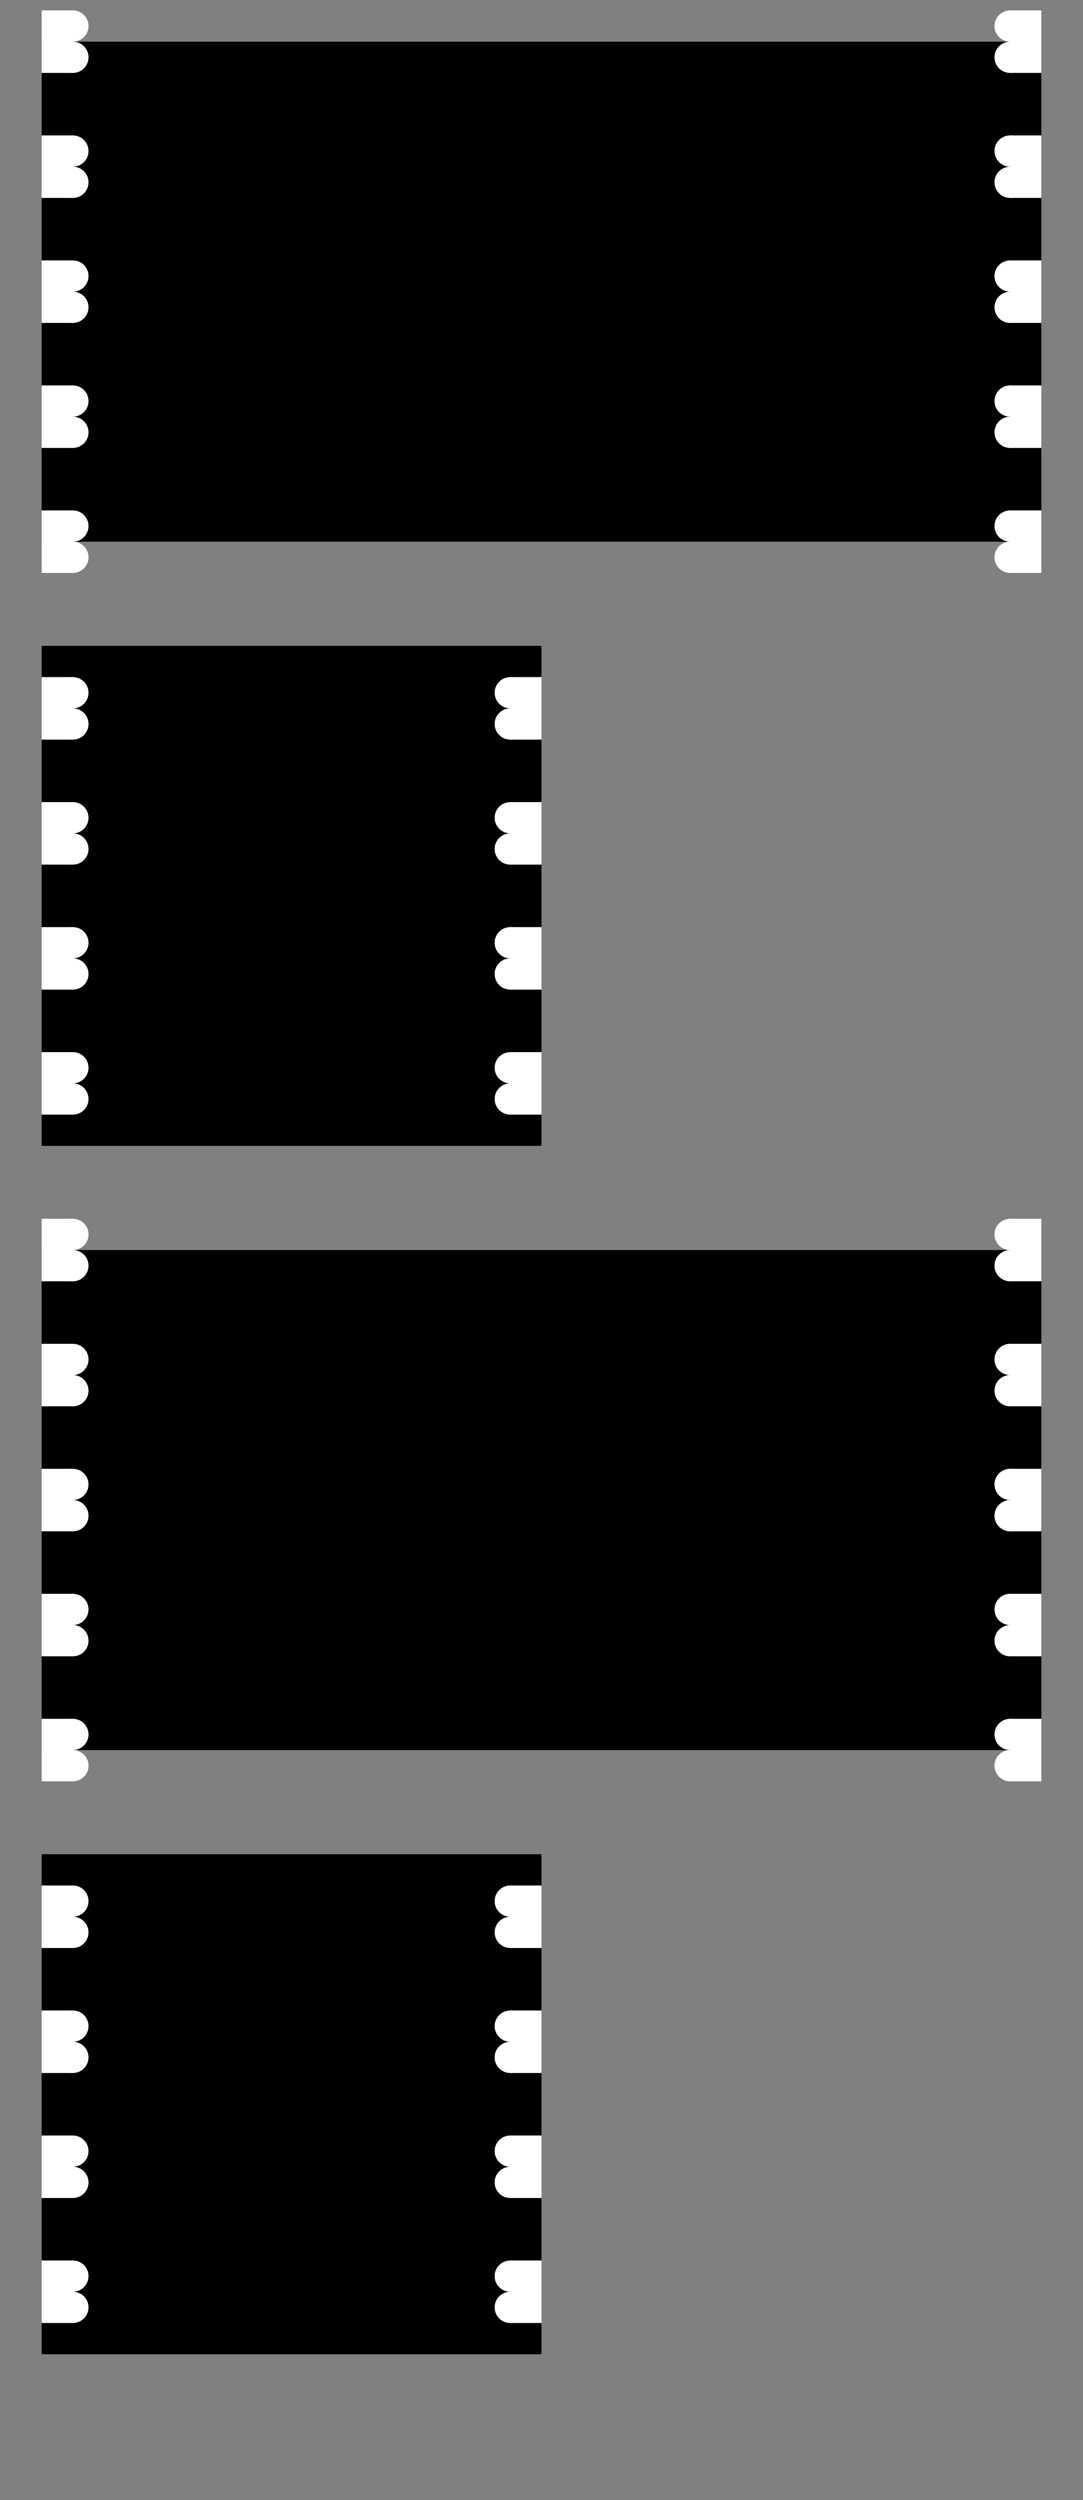 <?xml version="1.0" standalone="no"?>
<svg xmlns:xlink="http://www.w3.org/1999/xlink" xmlns="http://www.w3.org/2000/svg" id="svg" width="260" height="600"><rect width="100%" height="100%" fill="#808080" stroke="none"/><g class="board" transform="translate(10,10)"><rect height="120" width="240" y="0" x="0" style="fill: rgb(0, 0, 0);"/><g class="leftFingerJoint" transform="translate (0,0) rotate(-90)"><rect class="fjRect" x="-7.5" y="0" width="15" height="7.5" style="fill: rgb(255, 255, 255);"/><circle class="fjCircA" cx="-3.75" cy="7.5" r="3.75" style="fill: rgb(255, 255, 255);"/><circle class="fjCircB" cx="3.75" cy="7.5" r="3.75" style="fill: rgb(255, 255, 255);"/></g><g class="leftFingerJoint" transform="translate (0,0) rotate(-90)"><rect class="fjRect" x="-37.5" y="0" width="15" height="7.5" style="fill: rgb(255, 255, 255);"/><circle class="fjCircA" cx="-33.75" cy="7.5" r="3.75" style="fill: rgb(255, 255, 255);"/><circle class="fjCircB" cx="-26.25" cy="7.5" r="3.75" style="fill: rgb(255, 255, 255);"/></g><g class="leftFingerJoint" transform="translate (0,0) rotate(-90)"><rect class="fjRect" x="-67.5" y="0" width="15" height="7.5" style="fill: rgb(255, 255, 255);"/><circle class="fjCircA" cx="-63.75" cy="7.5" r="3.75" style="fill: rgb(255, 255, 255);"/><circle class="fjCircB" cx="-56.25" cy="7.5" r="3.75" style="fill: rgb(255, 255, 255);"/></g><g class="rightFingerJoint" transform="translate(240,120)rotate(90)"><rect class="fjRect" x="-7.5" y="0" width="15" height="7.5" style="fill: rgb(255, 255, 255);"/><circle class="fjCircA" cx="-3.75" cy="7.5" r="3.75" style="fill: rgb(255, 255, 255);"/><circle class="fjCircB" cx="3.75" cy="7.5" r="3.75" style="fill: rgb(255, 255, 255);"/></g><g class="rightFingerJoint" transform="translate(240,120)rotate(90)"><rect class="fjRect" x="-37.5" y="0" width="15" height="7.5" style="fill: rgb(255, 255, 255);"/><circle class="fjCircA" cx="-33.75" cy="7.5" r="3.75" style="fill: rgb(255, 255, 255);"/><circle class="fjCircB" cx="-26.25" cy="7.5" r="3.75" style="fill: rgb(255, 255, 255);"/></g><g class="rightFingerJoint" transform="translate(240,120)rotate(90)"><rect class="fjRect" x="-67.5" y="0" width="15" height="7.5" style="fill: rgb(255, 255, 255);"/><circle class="fjCircA" cx="-63.75" cy="7.5" r="3.75" style="fill: rgb(255, 255, 255);"/><circle class="fjCircB" cx="-56.25" cy="7.5" r="3.75" style="fill: rgb(255, 255, 255);"/></g><g class="leftFingerJoint" transform="translate (0,0) rotate(-90)"><rect class="fjRect" x="-97.5" y="0" width="15" height="7.5" style="fill: rgb(255, 255, 255);"/><circle class="fjCircA" cx="-93.75" cy="7.5" r="3.75" style="fill: rgb(255, 255, 255);"/><circle class="fjCircB" cx="-86.25" cy="7.5" r="3.75" style="fill: rgb(255, 255, 255);"/></g><g class="leftFingerJoint" transform="translate (0,0) rotate(-90)"><rect class="fjRect" x="-127.5" y="0" width="15" height="7.5" style="fill: rgb(255, 255, 255);"/><circle class="fjCircA" cx="-123.75" cy="7.5" r="3.75" style="fill: rgb(255, 255, 255);"/><circle class="fjCircB" cx="-116.25" cy="7.5" r="3.75" style="fill: rgb(255, 255, 255);"/></g><g class="rightFingerJoint" transform="translate(240,120)rotate(90)"><rect class="fjRect" x="-97.5" y="0" width="15" height="7.5" style="fill: rgb(255, 255, 255);"/><circle class="fjCircA" cx="-93.75" cy="7.5" r="3.75" style="fill: rgb(255, 255, 255);"/><circle class="fjCircB" cx="-86.25" cy="7.5" r="3.75" style="fill: rgb(255, 255, 255);"/></g><g class="rightFingerJoint" transform="translate(240,120)rotate(90)"><rect class="fjRect" x="-127.5" y="0" width="15" height="7.5" style="fill: rgb(255, 255, 255);"/><circle class="fjCircA" cx="-123.75" cy="7.5" r="3.75" style="fill: rgb(255, 255, 255);"/><circle class="fjCircB" cx="-116.25" cy="7.5" r="3.75" style="fill: rgb(255, 255, 255);"/></g></g><g class="board" transform="translate(10,155)"><rect height="120" width="120" y="0" x="0" style="fill: rgb(0, 0, 0);"/><g class="leftFingerJoint" transform="translate (0,0) rotate(-90)"><rect class="fjRect" x="-22.5" y="0" width="15" height="7.5" style="fill: rgb(255, 255, 255);"/><circle class="fjCircA" cx="-18.75" cy="7.5" r="3.75" style="fill: rgb(255, 255, 255);"/><circle class="fjCircB" cx="-11.25" cy="7.5" r="3.75" style="fill: rgb(255, 255, 255);"/></g><g class="leftFingerJoint" transform="translate (0,0) rotate(-90)"><rect class="fjRect" x="-52.5" y="0" width="15" height="7.5" style="fill: rgb(255, 255, 255);"/><circle class="fjCircA" cx="-48.75" cy="7.5" r="3.75" style="fill: rgb(255, 255, 255);"/><circle class="fjCircB" cx="-41.25" cy="7.5" r="3.75" style="fill: rgb(255, 255, 255);"/></g><g class="rightFingerJoint" transform="translate(120,120)rotate(90)"><rect class="fjRect" x="-22.5" y="0" width="15" height="7.5" style="fill: rgb(255, 255, 255);"/><circle class="fjCircA" cx="-18.75" cy="7.5" r="3.75" style="fill: rgb(255, 255, 255);"/><circle class="fjCircB" cx="-11.25" cy="7.5" r="3.75" style="fill: rgb(255, 255, 255);"/></g><g class="rightFingerJoint" transform="translate(120,120)rotate(90)"><rect class="fjRect" x="-52.5" y="0" width="15" height="7.5" style="fill: rgb(255, 255, 255);"/><circle class="fjCircA" cx="-48.75" cy="7.5" r="3.75" style="fill: rgb(255, 255, 255);"/><circle class="fjCircB" cx="-41.25" cy="7.5" r="3.75" style="fill: rgb(255, 255, 255);"/></g><g class="leftFingerJoint" transform="translate (0,0) rotate(-90)"><rect class="fjRect" x="-82.5" y="0" width="15" height="7.5" style="fill: rgb(255, 255, 255);"/><circle class="fjCircA" cx="-78.75" cy="7.5" r="3.75" style="fill: rgb(255, 255, 255);"/><circle class="fjCircB" cx="-71.25" cy="7.5" r="3.75" style="fill: rgb(255, 255, 255);"/></g><g class="leftFingerJoint" transform="translate (0,0) rotate(-90)"><rect class="fjRect" x="-112.5" y="0" width="15" height="7.5" style="fill: rgb(255, 255, 255);"/><circle class="fjCircA" cx="-108.75" cy="7.5" r="3.75" style="fill: rgb(255, 255, 255);"/><circle class="fjCircB" cx="-101.25" cy="7.5" r="3.75" style="fill: rgb(255, 255, 255);"/></g><g class="rightFingerJoint" transform="translate(120,120)rotate(90)"><rect class="fjRect" x="-82.5" y="0" width="15" height="7.5" style="fill: rgb(255, 255, 255);"/><circle class="fjCircA" cx="-78.75" cy="7.5" r="3.75" style="fill: rgb(255, 255, 255);"/><circle class="fjCircB" cx="-71.25" cy="7.5" r="3.75" style="fill: rgb(255, 255, 255);"/></g><g class="rightFingerJoint" transform="translate(120,120)rotate(90)"><rect class="fjRect" x="-112.5" y="0" width="15" height="7.5" style="fill: rgb(255, 255, 255);"/><circle class="fjCircA" cx="-108.75" cy="7.5" r="3.75" style="fill: rgb(255, 255, 255);"/><circle class="fjCircB" cx="-101.25" cy="7.5" r="3.75" style="fill: rgb(255, 255, 255);"/></g></g><g class="board" transform="translate(10,300)"><rect height="120" width="240" y="0" x="0" style="fill: rgb(0, 0, 0);"/><g class="leftFingerJoint" transform="translate (0,0) rotate(-90)"><rect class="fjRect" x="-7.5" y="0" width="15" height="7.5" style="fill: rgb(255, 255, 255);"/><circle class="fjCircA" cx="-3.75" cy="7.5" r="3.75" style="fill: rgb(255, 255, 255);"/><circle class="fjCircB" cx="3.75" cy="7.5" r="3.75" style="fill: rgb(255, 255, 255);"/></g><g class="leftFingerJoint" transform="translate (0,0) rotate(-90)"><rect class="fjRect" x="-37.5" y="0" width="15" height="7.5" style="fill: rgb(255, 255, 255);"/><circle class="fjCircA" cx="-33.75" cy="7.5" r="3.75" style="fill: rgb(255, 255, 255);"/><circle class="fjCircB" cx="-26.25" cy="7.5" r="3.75" style="fill: rgb(255, 255, 255);"/></g><g class="leftFingerJoint" transform="translate (0,0) rotate(-90)"><rect class="fjRect" x="-67.5" y="0" width="15" height="7.5" style="fill: rgb(255, 255, 255);"/><circle class="fjCircA" cx="-63.75" cy="7.5" r="3.75" style="fill: rgb(255, 255, 255);"/><circle class="fjCircB" cx="-56.25" cy="7.5" r="3.75" style="fill: rgb(255, 255, 255);"/></g><g class="rightFingerJoint" transform="translate(240,120)rotate(90)"><rect class="fjRect" x="-7.5" y="0" width="15" height="7.5" style="fill: rgb(255, 255, 255);"/><circle class="fjCircA" cx="-3.75" cy="7.5" r="3.75" style="fill: rgb(255, 255, 255);"/><circle class="fjCircB" cx="3.75" cy="7.5" r="3.75" style="fill: rgb(255, 255, 255);"/></g><g class="rightFingerJoint" transform="translate(240,120)rotate(90)"><rect class="fjRect" x="-37.5" y="0" width="15" height="7.5" style="fill: rgb(255, 255, 255);"/><circle class="fjCircA" cx="-33.75" cy="7.5" r="3.75" style="fill: rgb(255, 255, 255);"/><circle class="fjCircB" cx="-26.25" cy="7.5" r="3.75" style="fill: rgb(255, 255, 255);"/></g><g class="rightFingerJoint" transform="translate(240,120)rotate(90)"><rect class="fjRect" x="-67.5" y="0" width="15" height="7.5" style="fill: rgb(255, 255, 255);"/><circle class="fjCircA" cx="-63.75" cy="7.5" r="3.75" style="fill: rgb(255, 255, 255);"/><circle class="fjCircB" cx="-56.25" cy="7.5" r="3.75" style="fill: rgb(255, 255, 255);"/></g><g class="leftFingerJoint" transform="translate (0,0) rotate(-90)"><rect class="fjRect" x="-97.5" y="0" width="15" height="7.5" style="fill: rgb(255, 255, 255);"/><circle class="fjCircA" cx="-93.75" cy="7.5" r="3.75" style="fill: rgb(255, 255, 255);"/><circle class="fjCircB" cx="-86.25" cy="7.5" r="3.75" style="fill: rgb(255, 255, 255);"/></g><g class="leftFingerJoint" transform="translate (0,0) rotate(-90)"><rect class="fjRect" x="-127.5" y="0" width="15" height="7.5" style="fill: rgb(255, 255, 255);"/><circle class="fjCircA" cx="-123.75" cy="7.5" r="3.75" style="fill: rgb(255, 255, 255);"/><circle class="fjCircB" cx="-116.25" cy="7.5" r="3.75" style="fill: rgb(255, 255, 255);"/></g><g class="rightFingerJoint" transform="translate(240,120)rotate(90)"><rect class="fjRect" x="-97.5" y="0" width="15" height="7.5" style="fill: rgb(255, 255, 255);"/><circle class="fjCircA" cx="-93.75" cy="7.5" r="3.75" style="fill: rgb(255, 255, 255);"/><circle class="fjCircB" cx="-86.25" cy="7.5" r="3.75" style="fill: rgb(255, 255, 255);"/></g><g class="rightFingerJoint" transform="translate(240,120)rotate(90)"><rect class="fjRect" x="-127.5" y="0" width="15" height="7.5" style="fill: rgb(255, 255, 255);"/><circle class="fjCircA" cx="-123.75" cy="7.5" r="3.75" style="fill: rgb(255, 255, 255);"/><circle class="fjCircB" cx="-116.25" cy="7.5" r="3.75" style="fill: rgb(255, 255, 255);"/></g></g><g class="board" transform="translate(10,445)"><rect height="120" width="120" y="0" x="0" style="fill: rgb(0, 0, 0);"/><g class="leftFingerJoint" transform="translate (0,0) rotate(-90)"><rect class="fjRect" x="-22.5" y="0" width="15" height="7.5" style="fill: rgb(255, 255, 255);"/><circle class="fjCircA" cx="-18.75" cy="7.5" r="3.75" style="fill: rgb(255, 255, 255);"/><circle class="fjCircB" cx="-11.25" cy="7.5" r="3.75" style="fill: rgb(255, 255, 255);"/></g><g class="leftFingerJoint" transform="translate (0,0) rotate(-90)"><rect class="fjRect" x="-52.5" y="0" width="15" height="7.5" style="fill: rgb(255, 255, 255);"/><circle class="fjCircA" cx="-48.75" cy="7.5" r="3.75" style="fill: rgb(255, 255, 255);"/><circle class="fjCircB" cx="-41.25" cy="7.5" r="3.75" style="fill: rgb(255, 255, 255);"/></g><g class="rightFingerJoint" transform="translate(120,120)rotate(90)"><rect class="fjRect" x="-22.5" y="0" width="15" height="7.5" style="fill: rgb(255, 255, 255);"/><circle class="fjCircA" cx="-18.75" cy="7.5" r="3.75" style="fill: rgb(255, 255, 255);"/><circle class="fjCircB" cx="-11.25" cy="7.5" r="3.75" style="fill: rgb(255, 255, 255);"/></g><g class="rightFingerJoint" transform="translate(120,120)rotate(90)"><rect class="fjRect" x="-52.5" y="0" width="15" height="7.5" style="fill: rgb(255, 255, 255);"/><circle class="fjCircA" cx="-48.75" cy="7.5" r="3.75" style="fill: rgb(255, 255, 255);"/><circle class="fjCircB" cx="-41.25" cy="7.5" r="3.75" style="fill: rgb(255, 255, 255);"/></g><g class="leftFingerJoint" transform="translate (0,0) rotate(-90)"><rect class="fjRect" x="-82.5" y="0" width="15" height="7.5" style="fill: rgb(255, 255, 255);"/><circle class="fjCircA" cx="-78.75" cy="7.5" r="3.75" style="fill: rgb(255, 255, 255);"/><circle class="fjCircB" cx="-71.25" cy="7.5" r="3.75" style="fill: rgb(255, 255, 255);"/></g><g class="leftFingerJoint" transform="translate (0,0) rotate(-90)"><rect class="fjRect" x="-112.5" y="0" width="15" height="7.5" style="fill: rgb(255, 255, 255);"/><circle class="fjCircA" cx="-108.75" cy="7.5" r="3.75" style="fill: rgb(255, 255, 255);"/><circle class="fjCircB" cx="-101.25" cy="7.5" r="3.75" style="fill: rgb(255, 255, 255);"/></g><g class="rightFingerJoint" transform="translate(120,120)rotate(90)"><rect class="fjRect" x="-82.5" y="0" width="15" height="7.5" style="fill: rgb(255, 255, 255);"/><circle class="fjCircA" cx="-78.75" cy="7.5" r="3.75" style="fill: rgb(255, 255, 255);"/><circle class="fjCircB" cx="-71.25" cy="7.5" r="3.75" style="fill: rgb(255, 255, 255);"/></g><g class="rightFingerJoint" transform="translate(120,120)rotate(90)"><rect class="fjRect" x="-112.5" y="0" width="15" height="7.5" style="fill: rgb(255, 255, 255);"/><circle class="fjCircA" cx="-108.75" cy="7.5" r="3.75" style="fill: rgb(255, 255, 255);"/><circle class="fjCircB" cx="-101.25" cy="7.5" r="3.75" style="fill: rgb(255, 255, 255);"/></g></g></svg>